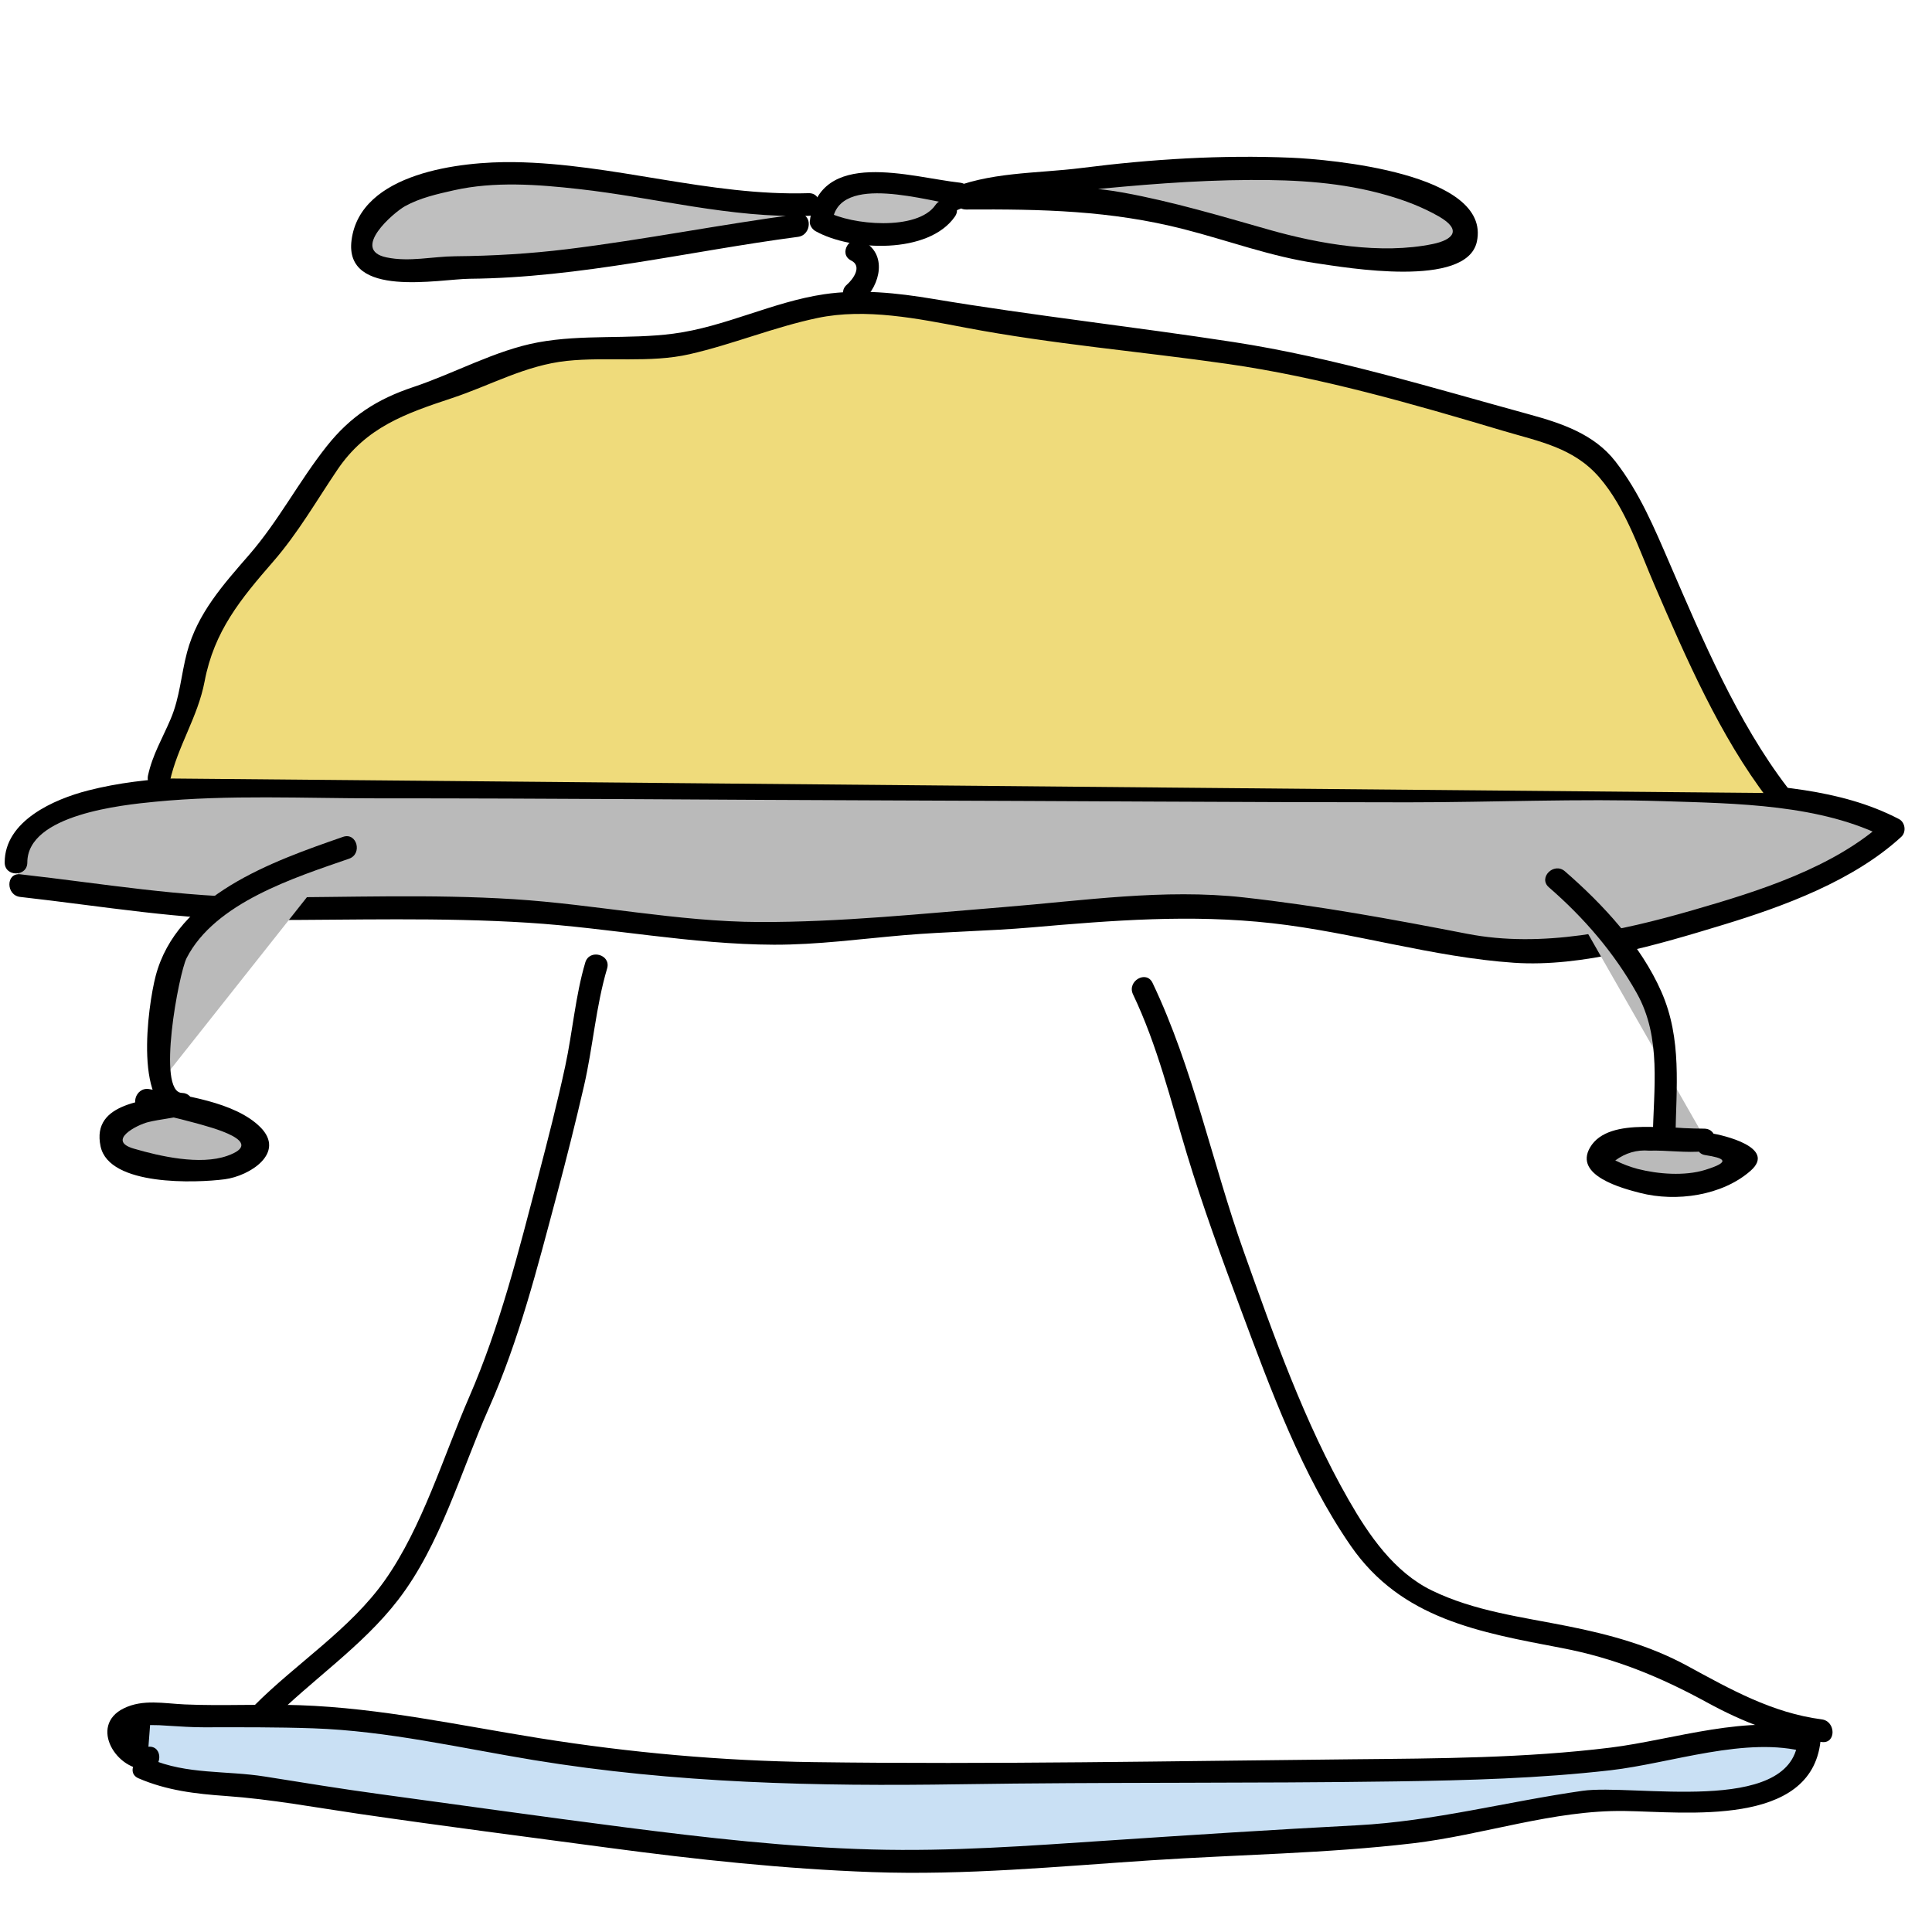 <?xml version="1.0" encoding="utf-8"?>
<!-- Generator: Adobe Illustrator 16.0.3, SVG Export Plug-In . SVG Version: 6.00 Build 0)  -->
<!DOCTYPE svg PUBLIC "-//W3C//DTD SVG 1.1//EN" "http://www.w3.org/Graphics/SVG/1.1/DTD/svg11.dtd">
<svg version="1.1" id="Layer_1" xmlns="http://www.w3.org/2000/svg" xmlns:xlink="http://www.w3.org/1999/xlink" x="0px" y="0px"
	 width="256px" height="256px" viewBox="0 0 256 256" enable-background="new 0 0 256 256" xml:space="preserve">
<g>
	<path fill="#BABABA" d="M2.617,117c8.356,0.836,16.494,3,24.851,3c10.864,0,22.006,0,32.869,0c12.256,0,24.234,2.156,36.49,3.271
		c9.471,0.835,19.22-1.011,28.691-1.29c13.092-0.278,25.906-3.013,39.276-1.62c7.521,0.836,15.32,1.697,22.841,3.369
		c5.293,1.114,10.585,2.799,16.435,2.242c13.928-1.393,30.92-5.843,43.176-13.364c1.393-0.835,2.507-1.668,3.621-2.783
		c-6.406-3.621-15.877-4.176-23.12-4.733c-13.37-1.114-27.576-0.278-41.226-0.278c-28.412,0-57.103-0.278-85.515-0.278
		c-25.348,0-51.035-0.557-76.382,0c-5.85,0-21.623,1.671-22.623,9.471V114"/>
	<g>
		<path d="M2.677,118.848c11.017,1.237,21.363,3.064,32.499,3.064c11.58,0,23.229-0.375,34.79,0.354
			c10.866,0.686,21.677,2.875,32.573,2.913c5.764,0.02,11.534-0.775,17.268-1.264c5.62-0.478,11.262-0.539,16.885-1.029
			c10.745-0.935,21.12-1.759,31.884-0.553c10.736,1.203,21.313,4.51,32.047,5.239c9.008,0.611,19.164-2.432,27.669-5.02
			c8.11-2.467,17.307-5.858,23.636-11.666c0.692-0.635,0.534-1.919-0.304-2.356c-7.893-4.112-17.008-4.414-25.705-5.08
			c-12.475-0.956-25.041-0.235-37.533-0.143c-25.244,0.185-50.497-0.198-75.742-0.26c-25.412-0.063-50.832-0.43-76.243-0.198
			c-8.291,0.076-16.649-0.178-24.741,1.897c-4.474,1.147-11.039,4.004-11.039,9.536c0,1.935,3,1.935,3,0
			c0-6.349,12.596-7.626,16.941-8.049c9.735-0.949,19.771-0.442,29.542-0.448c22.788-0.013,45.579,0.208,68.368,0.278
			c22.684,0.069,45.366,0.244,68.05,0.249c11.289,0.002,22.57-0.511,33.858-0.153c9.694,0.308,20.96,0.393,29.73,4.962
			c-0.102-0.786-0.203-1.571-0.304-2.356c-6.787,6.227-16.863,9.347-25.535,11.849c-9.552,2.756-19.972,5.037-29.851,3.12
			c-9.896-1.921-19.591-3.708-29.626-4.823c-10.59-1.176-21.269,0.438-31.819,1.286c-10.673,0.857-21.641,2.011-32.346,1.975
			c-10.849-0.037-21.75-2.344-32.583-3.027c-10.906-0.688-21.946-0.233-32.871-0.233c-11.08,0-21.542-1.834-32.499-3.064
			C0.756,115.632,0.777,118.635,2.677,118.848L2.677,118.848z"/>
	</g>
</g>
<g>
	<path fill="#BFBFBF" d="M107.134,27.098c-16.992,0.835-35.376-8.078-52.368-1.95c-2.507,1.114-6.686,3.064-6.686,6.686
		c-0.278,5.85,8.357,3.621,12.256,3.621c15.877,0,30.083-3.621,45.404-5.571"/>
	<g>
		<path d="M107.134,25.598c-13.153,0.409-25.856-3.925-38.982-4.115c-7.063-0.103-20.422,1.381-21.571,10.351
			c-0.993,7.758,11.641,5.14,15.654,5.104c14.653-0.131,29.042-3.647,43.507-5.554c1.889-0.249,1.914-3.252,0-3
			c-10.225,1.348-20.347,3.375-30.584,4.632c-4.92,0.604-9.865,0.895-14.82,0.939c-3.055,0.027-6.09,0.789-9.13,0.149
			c-4.797-1.01,0.971-5.962,2.461-6.785c1.999-1.103,4.261-1.608,6.466-2.104c5.386-1.21,11.107-0.775,16.537-0.169
			c10.202,1.138,20.123,3.874,30.462,3.552C109.063,28.538,109.069,25.538,107.134,25.598L107.134,25.598z"/>
	</g>
</g>
<g>
	<path fill="#BFBFBF" d="M127.189,25.705c-5.85-0.557-17.827-4.457-18.384,3.621c3.064,1.95,14.206,2.507,16.435-1.393"/>
	<g>
		<path d="M127.189,24.205c-6.457-0.708-18.696-4.686-19.884,5.121c-0.061,0.5,0.326,1.062,0.743,1.295
			c4.799,2.689,15.014,3.088,18.487-1.931c1.104-1.595-1.498-3.093-2.591-1.514c-2.397,3.464-11.193,2.641-14.382,0.854
			c0.248,0.432,0.495,0.864,0.743,1.295c0.789-6.507,12.813-2.567,16.884-2.121C129.111,27.415,129.091,24.413,127.189,24.205
			L127.189,24.205z"/>
	</g>
</g>
<g>
	<path fill="#BFBFBF" d="M126.075,26.541c4.457-2.229,12.256-2.229,17.271-2.786c6.406-0.835,12.256-1.393,18.663-1.393
		c6.685,0,13.37-0.279,19.776,1.393c3.064,0.835,11.699,3.064,12.535,6.964c0.836,5.571-20.612,3.064-24.791,1.671
		c-8.914-2.507-17.271-5.292-26.463-6.128c-5.014-0.278-10.027,0-15.042,0"/>
	<g>
		<path d="M126.832,27.836c5.13-2.25,11.035-2.035,16.514-2.581c7.476-0.745,14.784-1.37,22.308-1.407
			c6.178-0.031,12.17,0.308,18.133,2.024c2.382,0.685,4.682,1.559,6.837,2.789c3.203,1.828,1.866,3.122-0.74,3.665
			c-6.881,1.433-15.064,0.008-21.73-1.886c-6.386-1.814-12.722-3.711-19.261-4.907c-6.905-1.262-13.889-0.813-20.867-0.771
			c-1.934,0.012-1.935,3.012,0,3c9.959-0.061,19.124,0.121,28.848,2.609c5.863,1.5,11.557,3.64,17.561,4.514
			c3.853,0.561,19.915,3.367,21.258-2.866c1.958-9.094-19.651-10.911-24.593-11.12c-9.274-0.393-18.557,0.188-27.753,1.356
			c-6.093,0.773-12.293,0.475-18.027,2.99C123.55,26.021,125.079,28.605,126.832,27.836L126.832,27.836z"/>
	</g>
</g>
<g>
	<g>
		<path d="M112.783,34.521c1.485,0.741,0.313,2.427-0.582,3.215c-1.455,1.281,0.676,3.395,2.121,2.121
			c2.357-2.077,3.304-6.266-0.024-7.927C112.572,31.069,111.052,33.657,112.783,34.521L112.783,34.521z"/>
	</g>
</g>
<g>
	<path fill="#EFDB7B" d="M235.546,105.092c-5.571-6.964-8.913-16.435-13.092-24.234c-3.064-5.85-5.293-13.649-9.471-18.663
		c-3.621-4.735-9.471-5.292-14.764-6.963c-7.521-1.95-14.763-3.9-22.005-5.85c-13.928-3.622-27.299-3.9-41.226-6.128
		c-9.192-1.671-19.499-4.457-28.691-2.229c-5.014,1.393-10.028,3.343-15.32,4.457c-5.292,0.835-10.585,0.278-15.877,0.835
		c-4.178,0.279-7.521,1.671-11.42,3.343c-5.292,2.507-11.978,3.343-16.156,6.964c-3.899,3.621-6.406,8.635-9.192,12.813
		c-3.343,4.457-7.521,8.356-10.307,12.813c-2.228,3.622-1.95,6.964-3.064,10.864c-0.835,3.621-3.343,6.128-3.899,10.028"/>
	<g>
		<path d="M236.841,104.335c-6.631-8.657-11.265-19.638-15.578-29.615c-2.061-4.766-4.012-9.458-7.219-13.585
			c-2.812-3.62-7.144-5.057-11.395-6.222c-12.937-3.546-25.923-7.545-39.197-9.589c-13.275-2.044-26.574-3.502-39.831-5.72
			c-4.713-0.789-9.68-1.32-14.436-0.613c-6.834,1.016-13.107,4.326-19.973,5.222c-5.958,0.778-11.974,0.055-17.921,1.151
			c-5.624,1.037-11.086,4.109-16.507,5.915c-4.817,1.604-8.332,3.86-11.501,7.86c-3.686,4.653-6.361,9.877-10.283,14.391
			c-3.431,3.949-6.837,7.735-8.213,12.891c-0.794,2.977-0.942,5.938-2.164,8.827c-1.091,2.582-2.405,4.725-3.009,7.497
			c-0.411,1.886,2.48,2.688,2.893,0.798c1.011-4.637,3.704-8.513,4.604-13.254c1.267-6.669,4.75-10.884,9.106-15.898
			c3.287-3.783,5.689-8,8.482-12.136c3.821-5.658,9.007-7.453,15.208-9.509c5.13-1.701,9.719-4.344,15.191-4.926
			c5.348-0.568,11.008,0.313,16.276-0.889c5.733-1.309,11.206-3.594,16.954-4.799c6.386-1.339,13.337,0.092,19.616,1.286
			c11.511,2.188,23.121,3.142,34.708,4.801c12.283,1.758,24.619,5.316,36.5,8.859c4.77,1.422,9.342,2.213,12.769,6.18
			c3.48,4.03,5.272,9.564,7.354,14.377c4.115,9.517,8.652,19.963,14.975,28.216C235.41,107.362,238.018,105.871,236.841,104.335
			L236.841,104.335z"/>
	</g>
</g>
<g>
	<path fill="#BABABA" d="M206.298,116.513c5.293,4.457,11.421,11.699,13.649,18.384c1.393,5.015,0.557,10.864,0.557,15.878
		c1.672,0.278,3.621,0.278,5.293,0.278c-3.343,0.558-8.078-0.836-11.699,0.558c-5.571,1.949,0,4.178,3.621,5.014
		c3.621,0.557,8.078,0.557,11.142-1.114c4.735-2.507,1.394-3.343-2.507-3.899"/>
	<g>
		<path d="M205.237,117.573c4.646,4.033,8.634,8.651,11.647,14.029c3.319,5.923,2.213,12.69,2.119,19.172
			c-0.013,0.886,0.697,1.41,1.5,1.5c1.775,0.199,3.507,0.268,5.293,0.278c0-1,0-2,0-3c-3.814,0.368-12.579-1.822-15.104,2.49
			c-2.188,3.733,4.284,5.425,6.628,6.027c4.787,1.23,10.887,0.37,14.644-2.938c3.513-3.094-3.704-4.733-5.212-4.968
			c-1.892-0.295-2.704,2.596-0.797,2.893c2.432,0.379,3.584,0.849-0.018,1.964c-2.705,0.838-6.249,0.561-8.952-0.134
			c-1.021-0.275-2.005-0.649-2.953-1.122c1.368-1.001,2.86-1.433,4.477-1.296c2.447-0.072,4.836,0.32,7.288,0.084
			c1.891-0.183,1.969-2.988,0-3c-1.786-0.011-3.518-0.079-5.293-0.278c0.5,0.5,1,1,1.5,1.5c0.096-6.669,0.892-13.068-1.85-19.331
			c-2.705-6.181-7.766-11.625-12.796-15.991C205.905,114.19,203.773,116.303,205.237,117.573L205.237,117.573z"/>
	</g>
</g>
<g>
	<path fill="#BABABA" d="M45.853,112.334c-8.078,2.785-21.449,7.799-23.677,16.992c-0.835,2.785-2.228,17.549,1.95,16.991
		c-2.786,0.836-11.978,0.836-8.914,6.128c1.114,1.95,12.813,3.343,15.877,1.95c10.585-4.179-8.635-8.078-11.699-8.635"/>
	<g>
		<path d="M45.454,110.888c-9.396,3.263-22.016,7.684-24.832,18.448c-1.003,3.836-3.12,18.372,3.503,18.481
			c-0.133-0.982-0.266-1.964-0.399-2.946c-3.966,0.993-11.69,1.025-10.396,7.041c1.136,5.285,12.667,4.84,16.444,4.348
			c3.306-0.431,8.125-3.485,4.728-6.897c-3.368-3.383-10.242-4.217-14.713-5.048c-1.891-0.352-2.698,2.539-0.798,2.893
			c2.271,0.423,4.519,0.95,6.747,1.558c2.297,0.626,9.673,2.523,4.365,4.392c-3.589,1.263-8.896,0.065-12.393-0.964
			c-3.617-1.065,0.446-3.156,1.961-3.518c1.603-0.383,3.253-0.511,4.853-0.911c1.671-0.418,1.274-2.919-0.399-2.946
			c-3.418-0.057-0.421-15.872,0.6-17.866c3.767-7.354,14.305-10.663,21.526-13.17C48.067,113.15,47.286,110.252,45.454,110.888
			L45.454,110.888z"/>
	</g>
</g>
<g>
	<path fill="#C9E0F4" d="M19.111,234.34c4.457,2.229,10.585,1.95,15.599,2.507c6.964,1.114,13.927,2.229,20.891,3.064
		c25.627,3.343,51.532,8.078,77.438,6.406c16.156-1.114,32.591-2.229,48.746-3.063c10.307-0.558,20.056-3.621,30.084-4.735
		c6.406-0.558,27.298,2.785,27.855-7.8c-3.9-1.393-10.028,0-14.206,0.557c-6.407,1.114-12.535,1.95-19.221,2.508
		c-18.663,1.113-37.325,0.835-55.988,0.835c-19.221,0-38.719,1.114-57.939-0.278c-12.813-0.836-25.905-3.343-38.44-5.571
		c-9.192-1.671-19.22-1.393-28.69-1.393c-1.671,0-6.686-0.836-8.078,0.278c-2.507,1.672-1.114,6.129,2.507,5.293"/>
	<g>
		<path d="M18.354,235.635c3.753,1.618,7.568,2.061,11.618,2.346c5.924,0.418,11.761,1.511,17.634,2.368
			c11.001,1.606,22.041,3.02,33.061,4.495c11.584,1.551,23.205,2.798,34.89,3.218c12.347,0.444,24.661-0.752,36.968-1.563
			c11.521-0.76,23.204-0.898,34.67-2.249c9.355-1.103,18.625-4.423,28.089-4.285c8.029,0.117,24.693,2.187,25.941-9.245
			c0.071-0.653-0.511-1.284-1.102-1.446c-8.275-2.269-18.451,1.273-26.713,2.292c-11.298,1.393-22.772,1.437-34.142,1.546
			c-23.797,0.229-47.68,0.701-71.473,0.377c-12.189-0.165-24.246-1.246-36.282-3.165c-10.631-1.695-21.033-4.004-31.824-4.377
			c-5.069-0.175-10.155,0.119-15.22-0.104c-2.733-0.119-5.513-0.731-8.065,0.518c-4.722,2.31-0.899,8.436,3.264,8.088
			c1.914-0.16,1.929-3.161,0-3c0.073-0.957,0.147-1.914,0.22-2.871c0.811-0.003,1.62,0.028,2.428,0.094
			c1.586,0.095,3.112,0.206,4.705,0.203c4.829-0.007,9.654-0.031,14.481,0.135c9.855,0.341,19.512,2.613,29.213,4.207
			c18.729,3.077,37.49,3.5,56.431,3.206c19.305-0.299,38.61-0.099,57.914-0.381c9.464-0.138,18.941-0.398,28.35-1.476
			c8.021-0.919,18-4.568,25.916-2.399c-0.367-0.482-0.734-0.964-1.102-1.446c-1.077,9.872-21.845,5.618-28.521,6.569
			c-10,1.425-19.733,4.037-29.857,4.567c-11.066,0.579-22.126,1.292-33.183,2.032c-10.382,0.694-20.693,1.455-31.107,1.174
			c-11.029-0.298-22.022-1.553-32.956-2.963c-10.773-1.39-21.534-2.909-32.297-4.374c-5.077-0.691-10.135-1.516-15.193-2.324
			c-5.144-0.822-10.328-0.238-15.241-2.355C18.112,232.287,16.582,234.871,18.354,235.635L18.354,235.635z"/>
	</g>
</g>
<g>
	<g>
		<path d="M35.771,228.158c5.48-5.528,12.213-9.971,16.987-16.173c5.628-7.312,8.29-16.986,12.003-25.358
			c4.027-9.079,6.42-18.567,8.976-28.137c1.294-4.848,2.519-9.713,3.646-14.603c1.177-5.102,1.575-10.55,3.063-15.556
			c0.553-1.859-2.343-2.647-2.893-0.798c-1.309,4.403-1.684,9.216-2.655,13.728c-1.056,4.902-2.305,9.762-3.574,14.612
			c-2.596,9.924-5.055,19.809-9.154,29.239c-3.431,7.891-6.199,17.207-11.142,24.239c-4.595,6.537-11.8,11.057-17.379,16.685
			C32.287,227.412,34.408,229.533,35.771,228.158L35.771,228.158z"/>
	</g>
</g>
<g>
	<g>
		<path d="M150.129,131.754c3.227,6.763,4.984,14.021,7.142,21.162c2.096,6.933,4.603,13.775,7.132,20.56
			c3.946,10.584,8.132,22.051,14.602,31.388c6.706,9.677,17.067,11.429,27.946,13.508c7.009,1.339,13.005,3.803,19.241,7.211
			c4.852,2.652,9.701,4.523,15.204,5.244c1.914,0.251,1.89-2.753,0-3c-6.597-0.863-12.087-3.977-17.834-7.099
			c-4.982-2.706-10.28-4.142-15.813-5.249c-6.081-1.218-12.406-1.993-18.043-4.743c-4.979-2.43-8.325-7.313-10.993-11.972
			c-5.87-10.252-9.96-21.844-13.909-32.928c-4.183-11.74-6.711-24.337-12.084-35.596C151.886,128.495,149.3,130.018,150.129,131.754
			L150.129,131.754z"/>
	</g>
</g>
<path fill="none" stroke="#000000" stroke-miterlimit="10" d="M61.683,50.512"/>
</svg>
